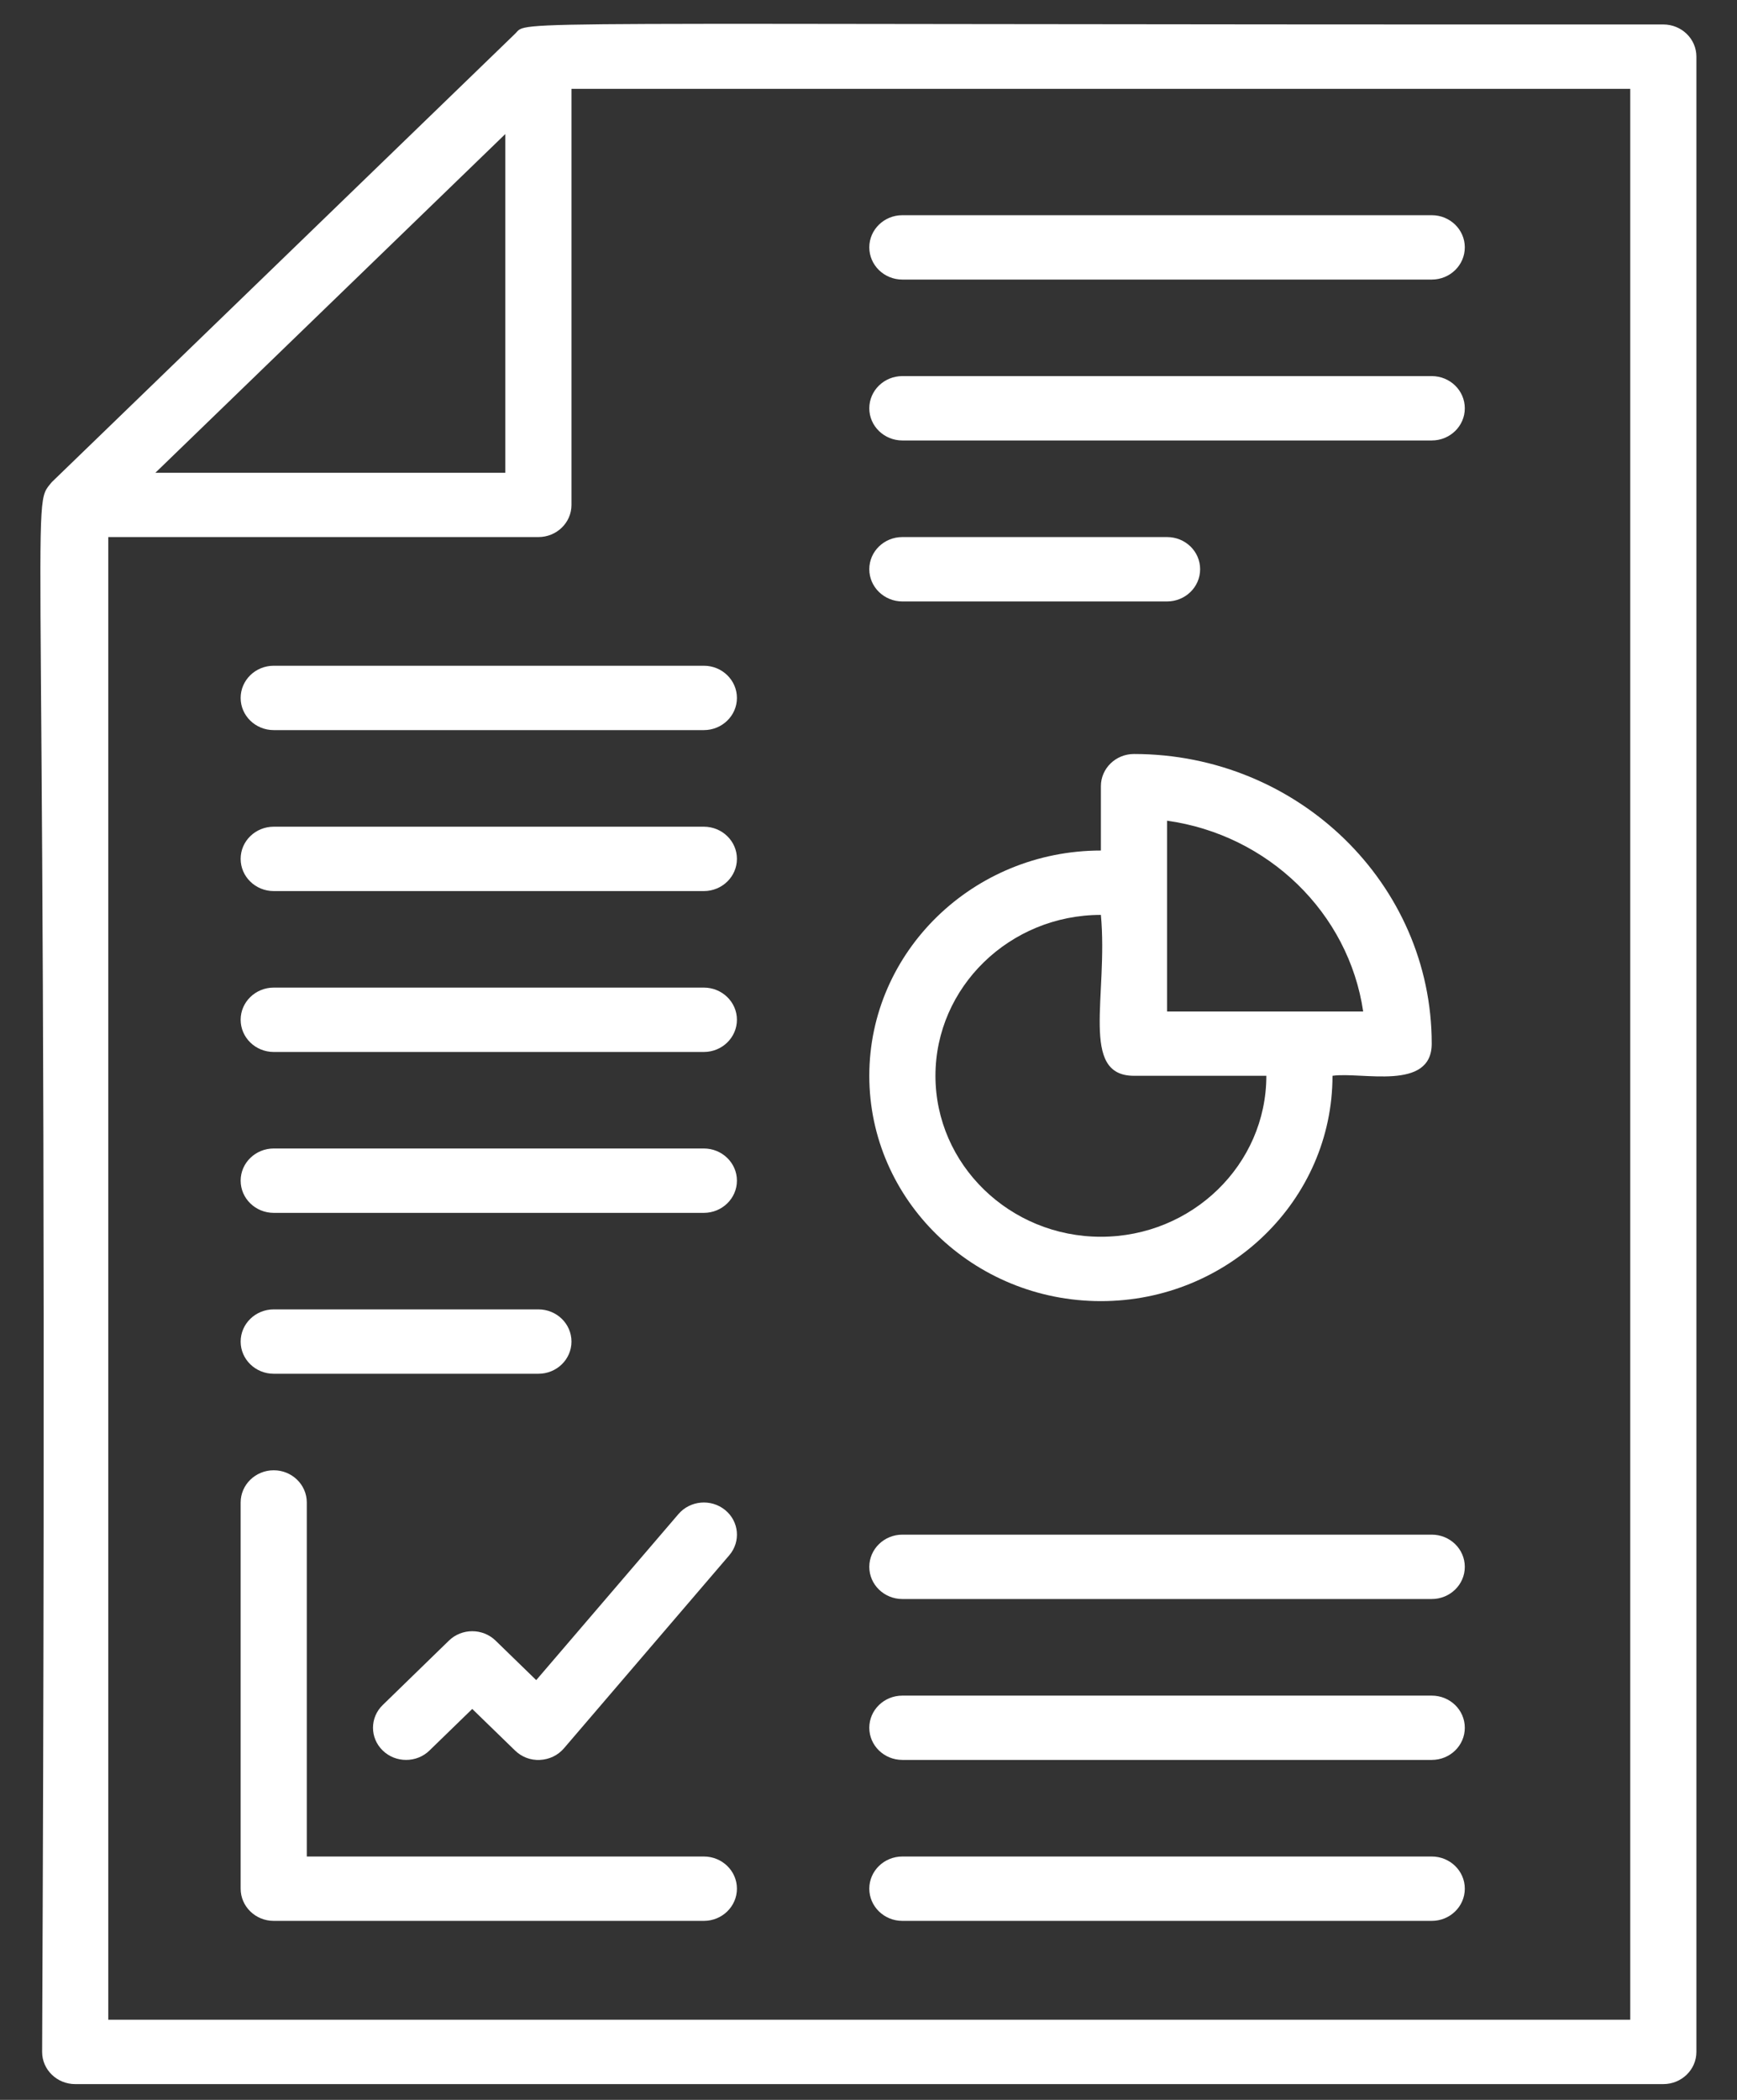 <svg width="24" height="29" viewBox="0 0 24 29" fill="none" xmlns="http://www.w3.org/2000/svg">
<rect x="0" y="0" width="24" height="29" fill="#333333" stroke="none"/>
<path d="M22.982 0.338C6.498 0.343 7.325 0.271 7.115 0.468C7.027 0.554 0.67 6.703 0.716 6.658C0.394 7.055 0.681 6.219 0.582 28.338C0.582 28.583 0.787 28.782 1.039 28.782H22.982C23.234 28.782 23.439 28.583 23.439 28.338V0.782C23.439 0.536 23.234 0.338 22.982 0.338ZM6.982 1.851V6.529H2.147L6.982 1.851ZM22.525 27.893H1.496V7.417H7.439C7.691 7.417 7.896 7.219 7.896 6.973V1.227H22.525V27.893Z" fill="white"/>
<path d="M12.468 3.861H19.782C20.035 3.861 20.239 3.662 20.239 3.416C20.239 3.171 20.035 2.972 19.782 2.972H12.468C12.216 2.972 12.011 3.171 12.011 3.416C12.011 3.662 12.216 3.861 12.468 3.861Z" fill="white"/>
<path d="M12.468 6.083H19.782C20.035 6.083 20.239 5.884 20.239 5.639C20.239 5.393 20.035 5.194 19.782 5.194H12.468C12.216 5.194 12.011 5.393 12.011 5.639C12.011 5.884 12.216 6.083 12.468 6.083Z" fill="white"/>
<path d="M12.468 8.306H16.125C16.378 8.306 16.582 8.107 16.582 7.861C16.582 7.615 16.378 7.417 16.125 7.417H12.468C12.216 7.417 12.011 7.615 12.011 7.861C12.011 8.107 12.216 8.306 12.468 8.306Z" fill="white"/>
<path d="M3.325 9.639C3.325 9.884 3.53 10.083 3.782 10.083H9.725C9.977 10.083 10.182 9.884 10.182 9.639C10.182 9.393 9.977 9.194 9.725 9.194H3.782C3.53 9.194 3.325 9.393 3.325 9.639Z" fill="white"/>
<path d="M9.725 11.417H3.782C3.53 11.417 3.325 11.615 3.325 11.861C3.325 12.107 3.53 12.306 3.782 12.306H9.725C9.977 12.306 10.182 12.107 10.182 11.861C10.182 11.615 9.977 11.417 9.725 11.417Z" fill="white"/>
<path d="M9.725 13.639H3.782C3.53 13.639 3.325 13.838 3.325 14.083C3.325 14.329 3.53 14.528 3.782 14.528H9.725C9.977 14.528 10.182 14.329 10.182 14.083C10.182 13.838 9.977 13.639 9.725 13.639Z" fill="white"/>
<path d="M9.725 15.861H3.782C3.53 15.861 3.325 16.06 3.325 16.305C3.325 16.551 3.53 16.75 3.782 16.75H9.725C9.977 16.75 10.182 16.551 10.182 16.305C10.182 16.06 9.977 15.861 9.725 15.861Z" fill="white"/>
<path d="M7.439 18.083H3.782C3.53 18.083 3.325 18.282 3.325 18.528C3.325 18.773 3.53 18.972 3.782 18.972H7.439C7.692 18.972 7.896 18.773 7.896 18.528C7.896 18.282 7.692 18.083 7.439 18.083Z" fill="white"/>
<path d="M9.725 25.639H4.239V20.75C4.239 20.504 4.034 20.305 3.782 20.305C3.53 20.305 3.325 20.504 3.325 20.75V26.083C3.325 26.329 3.53 26.528 3.782 26.528H9.725C9.977 26.528 10.182 26.329 10.182 26.083C10.182 25.837 9.977 25.639 9.725 25.639Z" fill="white"/>
<path d="M6.848 22.658C6.67 22.484 6.38 22.484 6.202 22.658L5.288 23.547C5.109 23.72 5.109 24.002 5.288 24.175C5.377 24.262 5.494 24.305 5.611 24.305C5.728 24.305 5.845 24.262 5.934 24.175L6.525 23.601L7.116 24.175C7.207 24.264 7.331 24.312 7.46 24.305C7.589 24.299 7.708 24.242 7.791 24.146L10.076 21.479C10.238 21.29 10.212 21.01 10.018 20.853C9.824 20.696 9.536 20.721 9.374 20.91L7.409 23.203L6.848 22.658Z" fill="white"/>
<path d="M15.211 17.969C16.975 17.969 18.411 16.573 18.411 14.857C18.817 14.799 19.782 15.074 19.782 14.413C19.782 12.207 17.936 10.413 15.668 10.413C15.416 10.413 15.211 10.612 15.211 10.857V11.746C13.446 11.746 12.011 13.142 12.011 14.857C12.011 16.573 13.446 17.969 15.211 17.969ZM16.125 11.334C17.524 11.529 18.634 12.608 18.835 13.969C18.737 13.969 16.078 13.969 16.125 13.969C16.125 13.87 16.125 11.195 16.125 11.334ZM15.211 12.635C15.314 13.756 14.913 14.857 15.668 14.857H17.497C17.497 16.083 16.471 17.08 15.211 17.08C13.951 17.08 12.925 16.083 12.925 14.857C12.925 13.632 13.951 12.635 15.211 12.635Z" fill="white"/>
<path d="M12.468 22.083H19.782C20.035 22.083 20.239 21.884 20.239 21.639C20.239 21.393 20.035 21.194 19.782 21.194H12.468C12.216 21.194 12.011 21.393 12.011 21.639C12.011 21.884 12.216 22.083 12.468 22.083Z" fill="white"/>
<path d="M12.468 24.305H19.782C20.035 24.305 20.239 24.107 20.239 23.861C20.239 23.615 20.035 23.417 19.782 23.417H12.468C12.216 23.417 12.011 23.615 12.011 23.861C12.011 24.107 12.216 24.305 12.468 24.305Z" fill="white"/>
<path d="M12.468 26.528H19.782C20.035 26.528 20.239 26.329 20.239 26.083C20.239 25.838 20.035 25.639 19.782 25.639H12.468C12.216 25.639 12.011 25.838 12.011 26.083C12.011 26.329 12.216 26.528 12.468 26.528Z" fill="white"/>
</svg>
